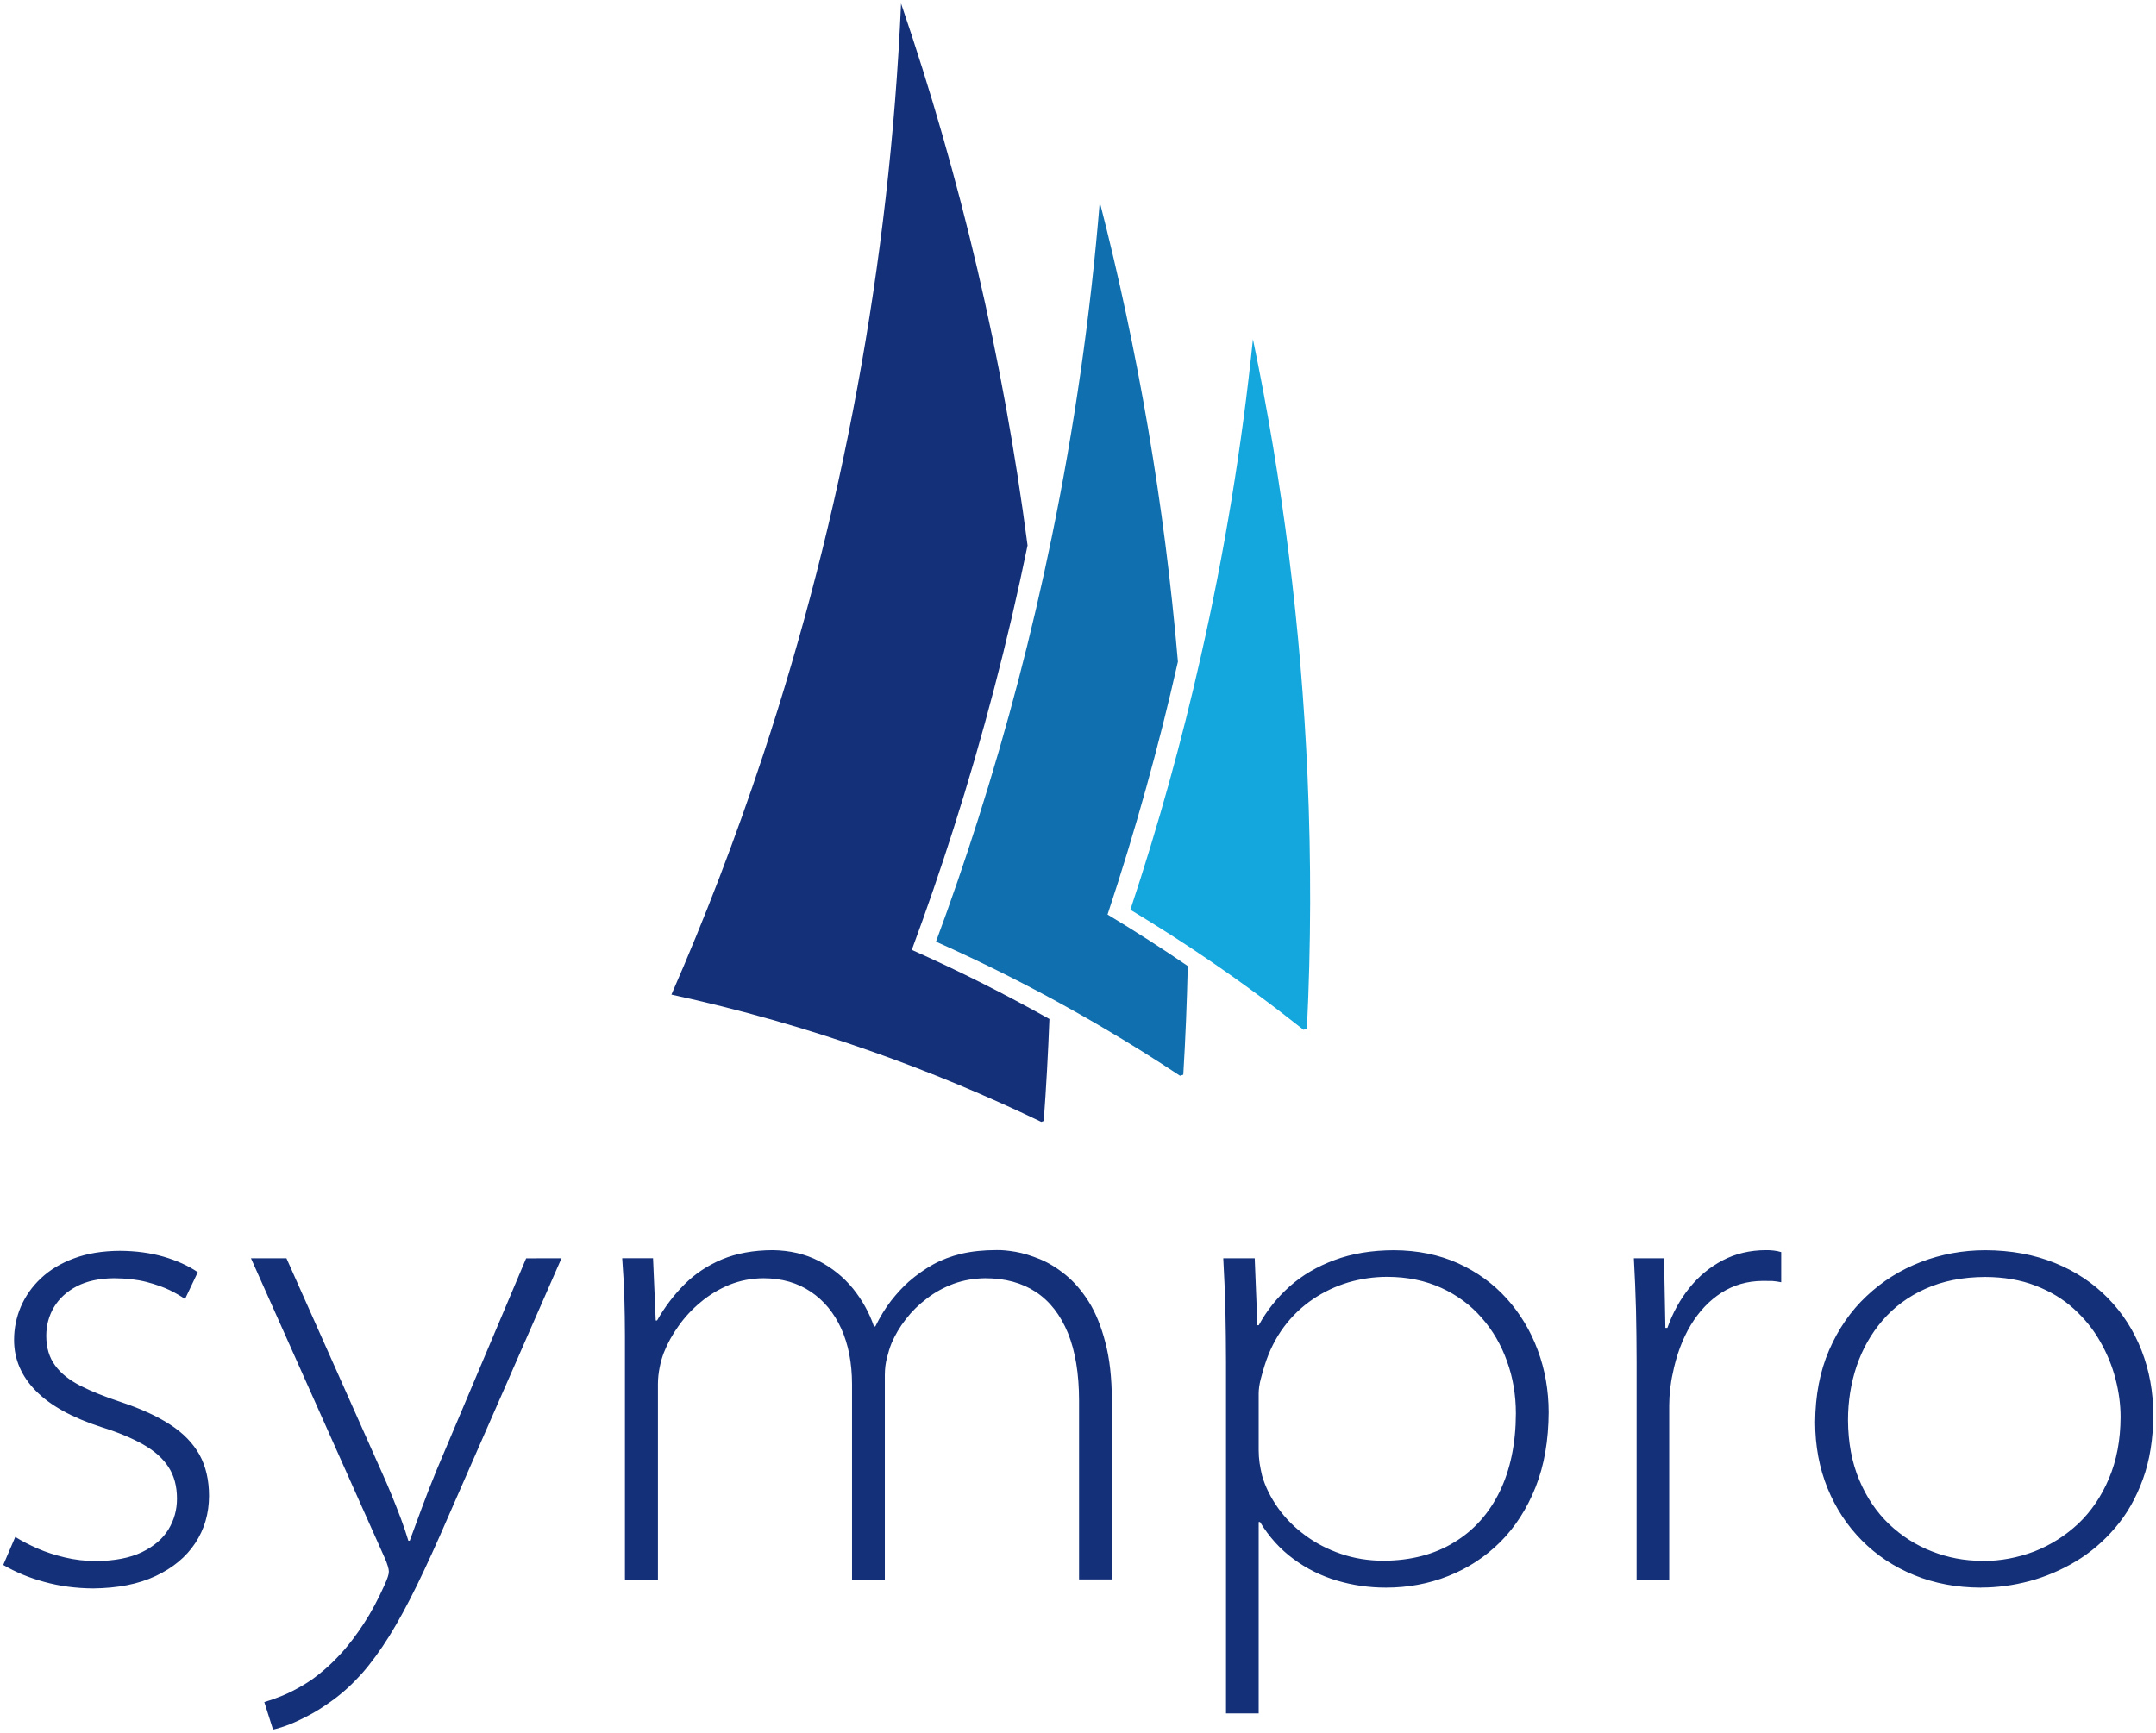 <svg width="597" height="480" viewBox="0 0 597 480" fill="none" xmlns="http://www.w3.org/2000/svg">
<path d="M173.102 437.475H182.184V383.339C182.184 381.724 182.369 380.182 182.666 378.697C182.964 377.174 183.372 375.818 183.836 374.611C184.821 372.104 186.158 369.671 187.885 367.257C189.612 364.805 191.655 362.614 194.032 360.645C196.409 358.639 199.065 357.061 201.962 355.854C204.896 354.684 208.054 354.052 211.452 354.034C216.485 354.052 220.812 355.297 224.471 357.748C228.148 360.199 230.952 363.617 232.939 367.981C234.926 372.364 235.911 377.508 235.929 383.339V437.475H245.011V380.739C245.029 379.068 245.215 377.489 245.605 376.041C245.976 374.555 246.385 373.237 246.868 372.029C247.852 369.745 249.152 367.517 250.824 365.381C252.458 363.245 254.408 361.332 256.655 359.642C258.884 357.915 261.354 356.578 264.084 355.557C266.814 354.572 269.711 354.071 272.831 354.034C278.291 354.034 282.971 355.297 286.834 357.841C290.697 360.385 293.631 364.174 295.711 369.207C297.754 374.221 298.794 380.479 298.794 387.964V437.457H307.875V387.759C307.857 381.612 307.262 376.301 306.074 371.825C304.922 367.349 303.381 363.561 301.468 360.515C299.518 357.451 297.382 354.981 295.042 353.087C292.721 351.192 290.344 349.744 287.967 348.759C285.552 347.775 283.324 347.088 281.225 346.717C279.145 346.364 277.399 346.197 275.969 346.234C272.292 346.234 269.024 346.587 266.164 347.255C263.322 347.942 260.722 348.927 258.364 350.227C256.042 351.527 253.795 353.105 251.659 354.962C249.988 356.448 248.354 358.212 246.738 360.274C245.159 362.317 243.711 364.694 242.374 367.387H242.002C240.702 363.561 238.734 360.069 236.171 356.875C233.571 353.699 230.395 351.137 226.681 349.224C222.948 347.311 218.695 346.327 214.015 346.252C208.611 346.271 203.912 347.144 199.901 348.815C195.889 350.524 192.435 352.808 189.519 355.742C186.622 358.639 184.078 361.982 181.942 365.734H181.571L180.828 348.481H172.285C172.564 352.102 172.749 355.687 172.879 359.234C172.972 362.781 173.046 366.365 173.046 369.987V437.475V437.419L173.102 437.475ZM339.447 474.562H348.528V421.541H348.899C351.407 425.682 354.489 429.081 358.148 431.774C361.788 434.467 365.799 436.472 370.201 437.772C374.584 439.072 379.097 439.722 383.758 439.722C389.868 439.722 395.662 438.645 401.029 436.509C406.434 434.374 411.225 431.254 415.404 427.112C419.545 422.971 422.814 417.901 425.209 411.884C427.605 405.867 428.794 398.939 428.831 391.139C428.812 385.048 427.809 379.328 425.804 373.961C423.817 368.594 420.957 363.821 417.205 359.661C413.472 355.519 408.997 352.288 403.741 349.892C398.448 347.515 392.561 346.308 386.005 346.271C379.821 346.289 374.361 347.199 369.532 349.001C364.741 350.765 360.599 353.198 357.108 356.299C353.617 359.419 350.757 363.004 348.547 367.052H348.175L347.432 348.499H338.722C339.001 353.328 339.187 358.119 339.317 362.874C339.409 367.628 339.484 372.419 339.484 377.248V474.581L339.447 474.562ZM348.528 385.921C348.547 384.677 348.732 383.377 349.085 382.021C349.438 380.665 349.791 379.365 350.199 378.121C351.462 374.072 353.264 370.562 355.548 367.479C357.832 364.415 360.525 361.889 363.552 359.828C366.579 357.785 369.848 356.244 373.358 355.185C376.887 354.164 380.471 353.644 384.148 353.644C389.701 353.662 394.715 354.702 399.098 356.708C403.481 358.714 407.214 361.462 410.278 364.991C413.361 368.482 415.682 372.512 417.298 377.044C418.932 381.557 419.749 386.385 419.749 391.474C419.731 399.775 418.227 407.018 415.274 413.109C412.302 419.201 408.105 423.899 402.608 427.205C397.148 430.548 390.611 432.238 383.052 432.275C378.874 432.257 374.955 431.625 371.278 430.362C367.638 429.118 364.351 427.428 361.417 425.237C358.445 423.064 355.975 420.575 353.932 417.715C351.927 414.911 350.404 411.902 349.475 408.727C349.197 407.612 348.992 406.461 348.788 405.272C348.621 404.102 348.528 402.895 348.528 401.688V385.939V385.921ZM453.122 437.475H462.204V389.264C462.204 387.741 462.297 386.274 462.464 384.751C462.649 383.265 462.854 381.854 463.151 380.554C464.172 375.391 465.844 370.897 468.165 367.015C470.487 363.189 473.328 360.181 476.708 358.027C480.07 355.891 483.84 354.814 488.018 354.777C489.002 354.777 489.931 354.777 490.748 354.795C491.584 354.869 492.382 354.962 493.218 355.148V346.791C492.568 346.605 491.881 346.438 491.138 346.364C490.432 346.271 489.69 346.252 488.947 346.252C484.564 346.271 480.571 347.218 477.024 349.075C473.477 350.932 470.412 353.458 467.812 356.689C465.212 359.902 463.169 363.617 461.702 367.777H461.145L460.774 348.499H452.417C452.695 353.328 452.881 358.119 453.011 362.874C453.104 367.628 453.178 372.419 453.178 377.248V437.512L453.122 437.475ZM548.617 439.704C553 439.704 557.438 439.109 561.895 437.939C566.371 436.732 570.68 434.912 574.747 432.479C578.851 430.028 582.491 426.927 585.722 423.119C588.972 419.349 591.498 414.855 593.374 409.674C595.268 404.492 596.215 398.549 596.252 391.864C596.234 385.475 595.138 379.532 593.002 374.035C590.83 368.501 587.747 363.672 583.698 359.549C579.612 355.371 574.728 352.121 569.027 349.818C563.307 347.497 556.881 346.289 549.712 346.271C543.435 346.289 537.511 347.385 531.884 349.539C526.238 351.712 521.224 354.851 516.86 358.974C512.477 363.078 509.022 368.092 506.478 373.961C503.934 379.829 502.671 386.478 502.615 393.925C502.634 400.537 503.785 406.628 506.051 412.199C508.317 417.752 511.492 422.581 515.578 426.685C519.682 430.827 524.511 434.002 530.064 436.268C535.654 438.552 541.782 439.704 548.431 439.722H548.635L548.617 439.704ZM548.802 432.294C543.974 432.294 539.368 431.421 534.967 429.694C530.547 427.985 526.591 425.459 523.099 422.154C519.608 418.811 516.86 414.744 514.835 409.915C512.792 405.087 511.752 399.552 511.715 393.349C511.715 388.131 512.514 383.117 514.092 378.399C515.708 373.645 518.085 369.429 521.261 365.734C524.437 362.038 528.392 359.085 533.165 356.949C537.901 354.814 543.435 353.699 549.731 353.681C554.95 353.699 559.592 354.517 563.66 356.095C567.745 357.674 571.237 359.772 574.208 362.465C577.18 365.158 579.612 368.148 581.525 371.528C583.438 374.871 584.868 378.325 585.797 381.947C586.725 385.531 587.19 389.059 587.19 392.458C587.171 398.847 586.075 404.548 583.977 409.488C581.897 414.428 579.055 418.607 575.49 422.005C571.868 425.367 567.838 427.929 563.288 429.712C558.72 431.439 553.984 432.349 549.007 432.349H548.821L548.802 432.294ZM155.496 348.462C155.496 348.462 155.496 348.462 155.496 348.481L155.441 348.592L123.962 420.427C120.935 427.447 118.094 433.649 115.475 439.035C112.838 444.402 110.294 449.119 107.824 453.094C105.316 457.105 102.791 460.578 100.209 463.512C97.609 466.409 94.842 468.954 91.908 471.052C89.345 472.909 86.968 474.395 84.702 475.509C82.474 476.661 80.561 477.497 78.963 478.054C77.348 478.611 76.234 478.927 75.602 479.038L73.188 471.424C74.711 470.978 76.345 470.402 78.165 469.659C79.985 468.917 81.842 467.951 83.792 466.818C85.742 465.685 87.655 464.311 89.512 462.714C91.091 461.414 92.818 459.724 94.768 457.588C96.681 455.452 98.668 452.834 100.692 449.751C102.735 446.668 104.685 443.009 106.561 438.812C106.932 437.977 107.211 437.271 107.396 436.714C107.582 436.138 107.675 435.655 107.675 435.284C107.675 434.912 107.582 434.392 107.378 433.742C107.192 433.055 106.858 432.219 106.394 431.198L69.492 348.499H79.316L105.836 408.021C106.709 409.971 107.601 412.014 108.492 414.205C109.384 416.378 110.219 418.532 111.036 420.687C111.835 422.859 112.522 424.865 113.079 426.741H113.451C114.472 423.955 115.586 420.909 116.812 417.622C118.019 414.354 119.375 410.881 120.861 407.259L145.691 348.518L155.534 348.499L155.496 348.462ZM0.908 433.445C4.288 435.432 8.095 437.011 12.292 438.144C16.526 439.314 21.021 439.908 25.775 439.945C32.553 439.871 38.292 438.775 43.102 436.509C47.856 434.281 51.515 431.254 54.059 427.409C56.603 423.547 57.866 419.219 57.885 414.335C57.885 409.915 56.993 406.108 55.229 402.895C53.428 399.701 50.754 396.934 47.151 394.594C43.529 392.235 39.016 390.174 33.575 388.354C29.192 386.905 25.403 385.419 22.321 383.841C19.219 382.262 16.861 380.405 15.282 378.214C13.648 376.022 12.812 373.292 12.812 369.987C12.812 367.108 13.518 364.452 14.948 362.038C16.378 359.661 18.476 357.711 21.262 356.262C24.048 354.814 27.483 354.071 31.569 354.034C34.968 354.052 37.976 354.405 40.539 355.055C43.139 355.742 45.294 356.504 47.095 357.377C48.859 358.268 50.252 359.085 51.236 359.791L54.765 352.362C52.128 350.561 48.989 349.149 45.331 348.072C41.654 347.014 37.623 346.457 33.222 346.438C28.393 346.457 24.159 347.162 20.519 348.518C16.842 349.874 13.796 351.731 11.326 354.052C8.856 356.374 7.036 358.992 5.755 361.945C4.511 364.879 3.898 367.944 3.898 371.138C3.898 376.449 5.903 381.129 9.896 385.197C13.908 389.282 19.943 392.625 28.022 395.244C32.665 396.692 36.528 398.308 39.648 400.072C42.749 401.837 45.089 403.898 46.649 406.312C48.228 408.727 49.008 411.661 49.008 415.097C49.008 418.161 48.228 421.002 46.649 423.602C45.071 426.202 42.601 428.301 39.276 429.917C35.971 431.495 31.718 432.331 26.518 432.368C23.546 432.349 20.705 432.015 17.975 431.365C15.245 430.715 12.756 429.917 10.416 428.895C8.095 427.874 6.033 426.815 4.232 425.682L0.908 433.427V433.445Z" fill="#133079"/>
<path d="M290.584 282.24C290.225 291.704 289.701 301.115 289.012 310.49C288.778 310.559 288.559 310.642 288.326 310.727C273.126 303.405 257.471 296.888 241.425 291.232C223.393 284.862 204.86 279.581 185.919 275.472C190.58 264.815 194.999 254.035 199.175 243.132C203.485 231.898 207.538 220.526 211.334 209.048C233.152 143.031 246.306 73.2 249.507 0.973C265.912 48.981 277.761 99.171 284.532 151.062C279.068 177.674 272.221 203.797 264.076 229.37C260.467 240.722 256.601 251.967 252.479 263.089C265.511 268.891 278.228 275.299 290.599 282.24L290.584 282.24Z" fill="#133079"/>
<path d="M318.128 260.416C321.754 262.746 325.337 265.123 328.893 267.56C328.664 277.64 328.256 287.683 327.653 297.66C327.346 297.748 327.054 297.849 326.748 297.951C319.749 293.309 312.61 288.851 305.347 284.591C302.687 283.018 299.999 281.476 297.297 279.964C284.927 273.023 272.209 266.616 259.177 260.814C263.3 249.691 267.165 238.447 270.774 227.095C278.919 201.522 285.766 175.398 291.23 148.787C297.479 118.425 301.953 87.443 304.525 55.952C315.109 97.12 322.435 139.643 326.165 183.255C323.52 194.994 320.59 206.628 317.388 218.155C314.097 229.996 310.533 241.702 306.683 253.301C310.53 255.622 314.35 257.988 318.128 260.416Z" fill="#106FAE"/>
<path d="M362.066 215.118C363.087 238.62 363.017 261.902 361.885 284.949C361.577 285.021 361.255 285.109 360.934 285.212C352.59 278.585 344.022 272.249 335.217 266.234C331.66 263.797 328.077 261.42 324.451 259.09C320.673 256.662 316.854 254.296 313.006 251.975C316.856 240.376 320.42 228.67 323.712 216.828C326.913 205.302 329.844 193.668 332.488 181.928C339.028 153.168 343.87 123.814 346.941 93.945C355.133 133.232 360.268 173.718 362.066 215.118Z" fill="#13A7DD"/>
</svg>
